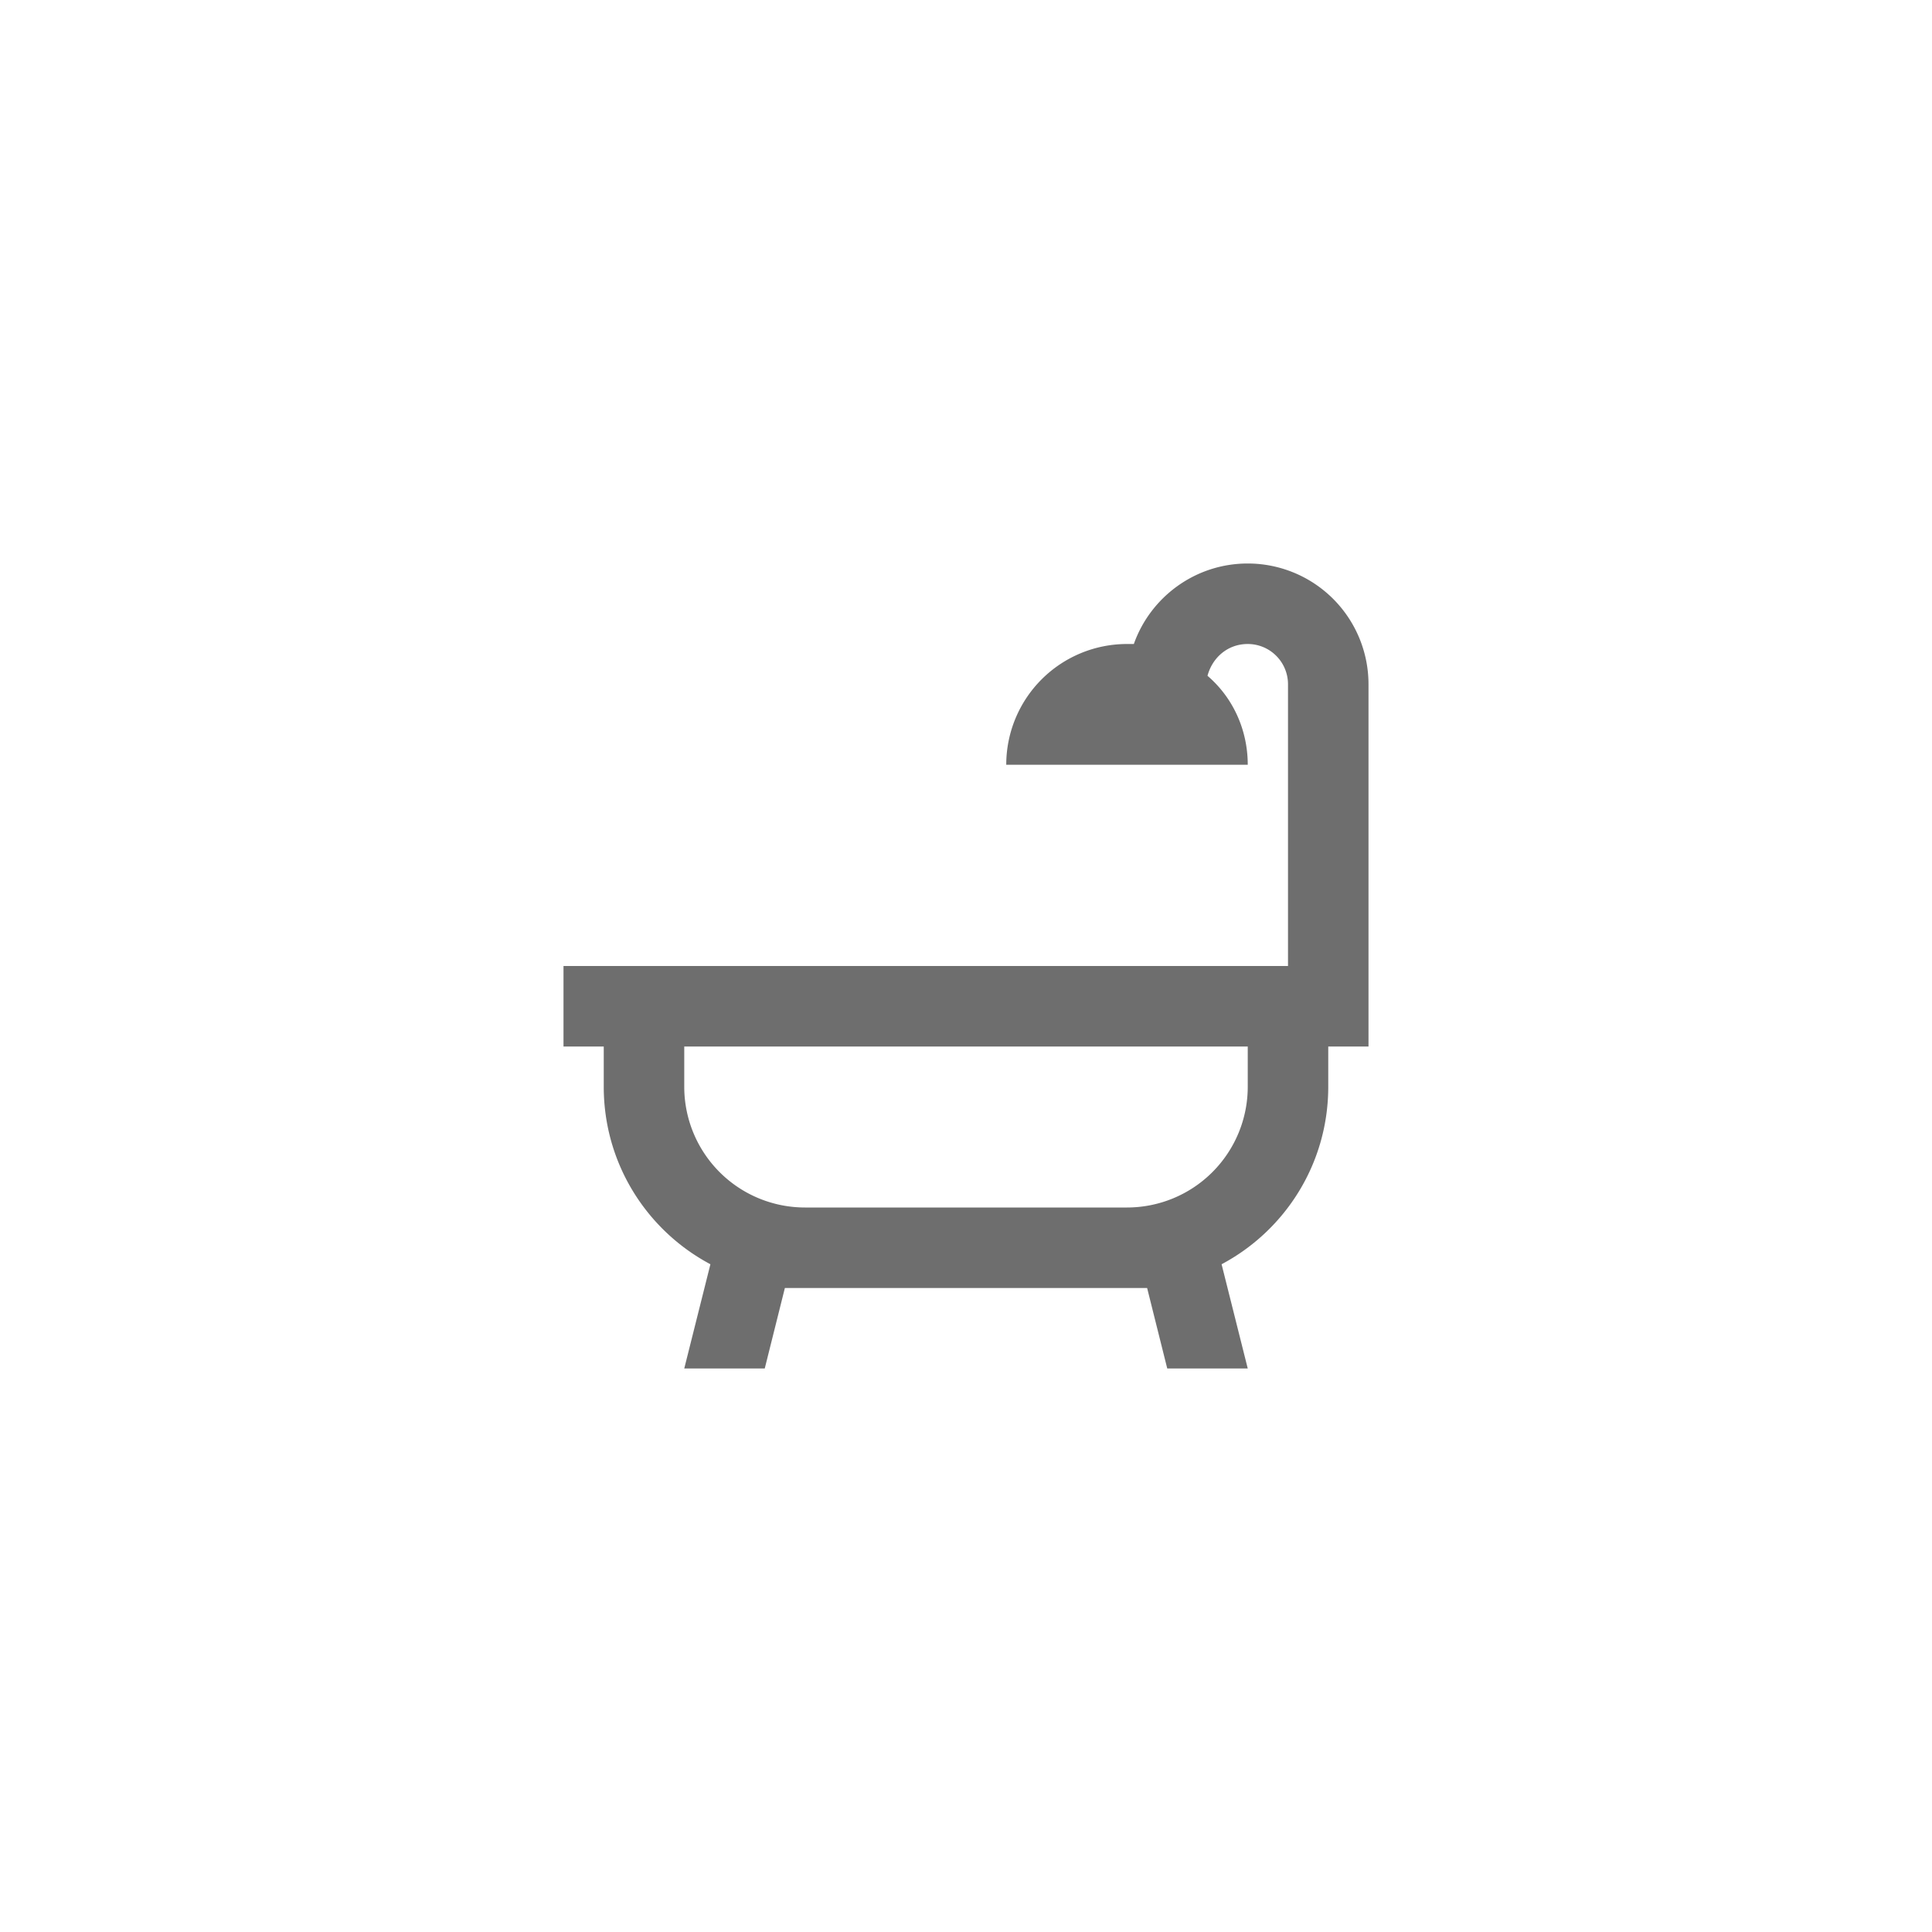 <svg xmlns="http://www.w3.org/2000/svg" viewBox="0 0 24 24" fill="#6e6e6e"><path transform="scale(0.5) translate(12 12)" d="M21,14V15C21,16.91 19.93,18.57 18.35,19.41L19,22H17L16.5,20C16.33,20 16.17,20 16,20H8C7.83,20 7.67,20 7.5,20L7,22H5L5.65,19.41C4.07,18.57 3,16.91 3,15V14H2V12H20V5A1,1 0 0,0 19,4C18.5,4 18.12,4.34 18,4.79C18.63,5.33 19,6.13 19,7H13A3,3 0 0,1 16,4C16.06,4 16.11,4 16.17,4C16.58,2.84 17.69,2 19,2A3,3 0 0,1 22,5V14H21V14M19,14H5V15A3,3 0 0,0 8,18H16A3,3 0 0,0 19,15V14Z"/></svg>